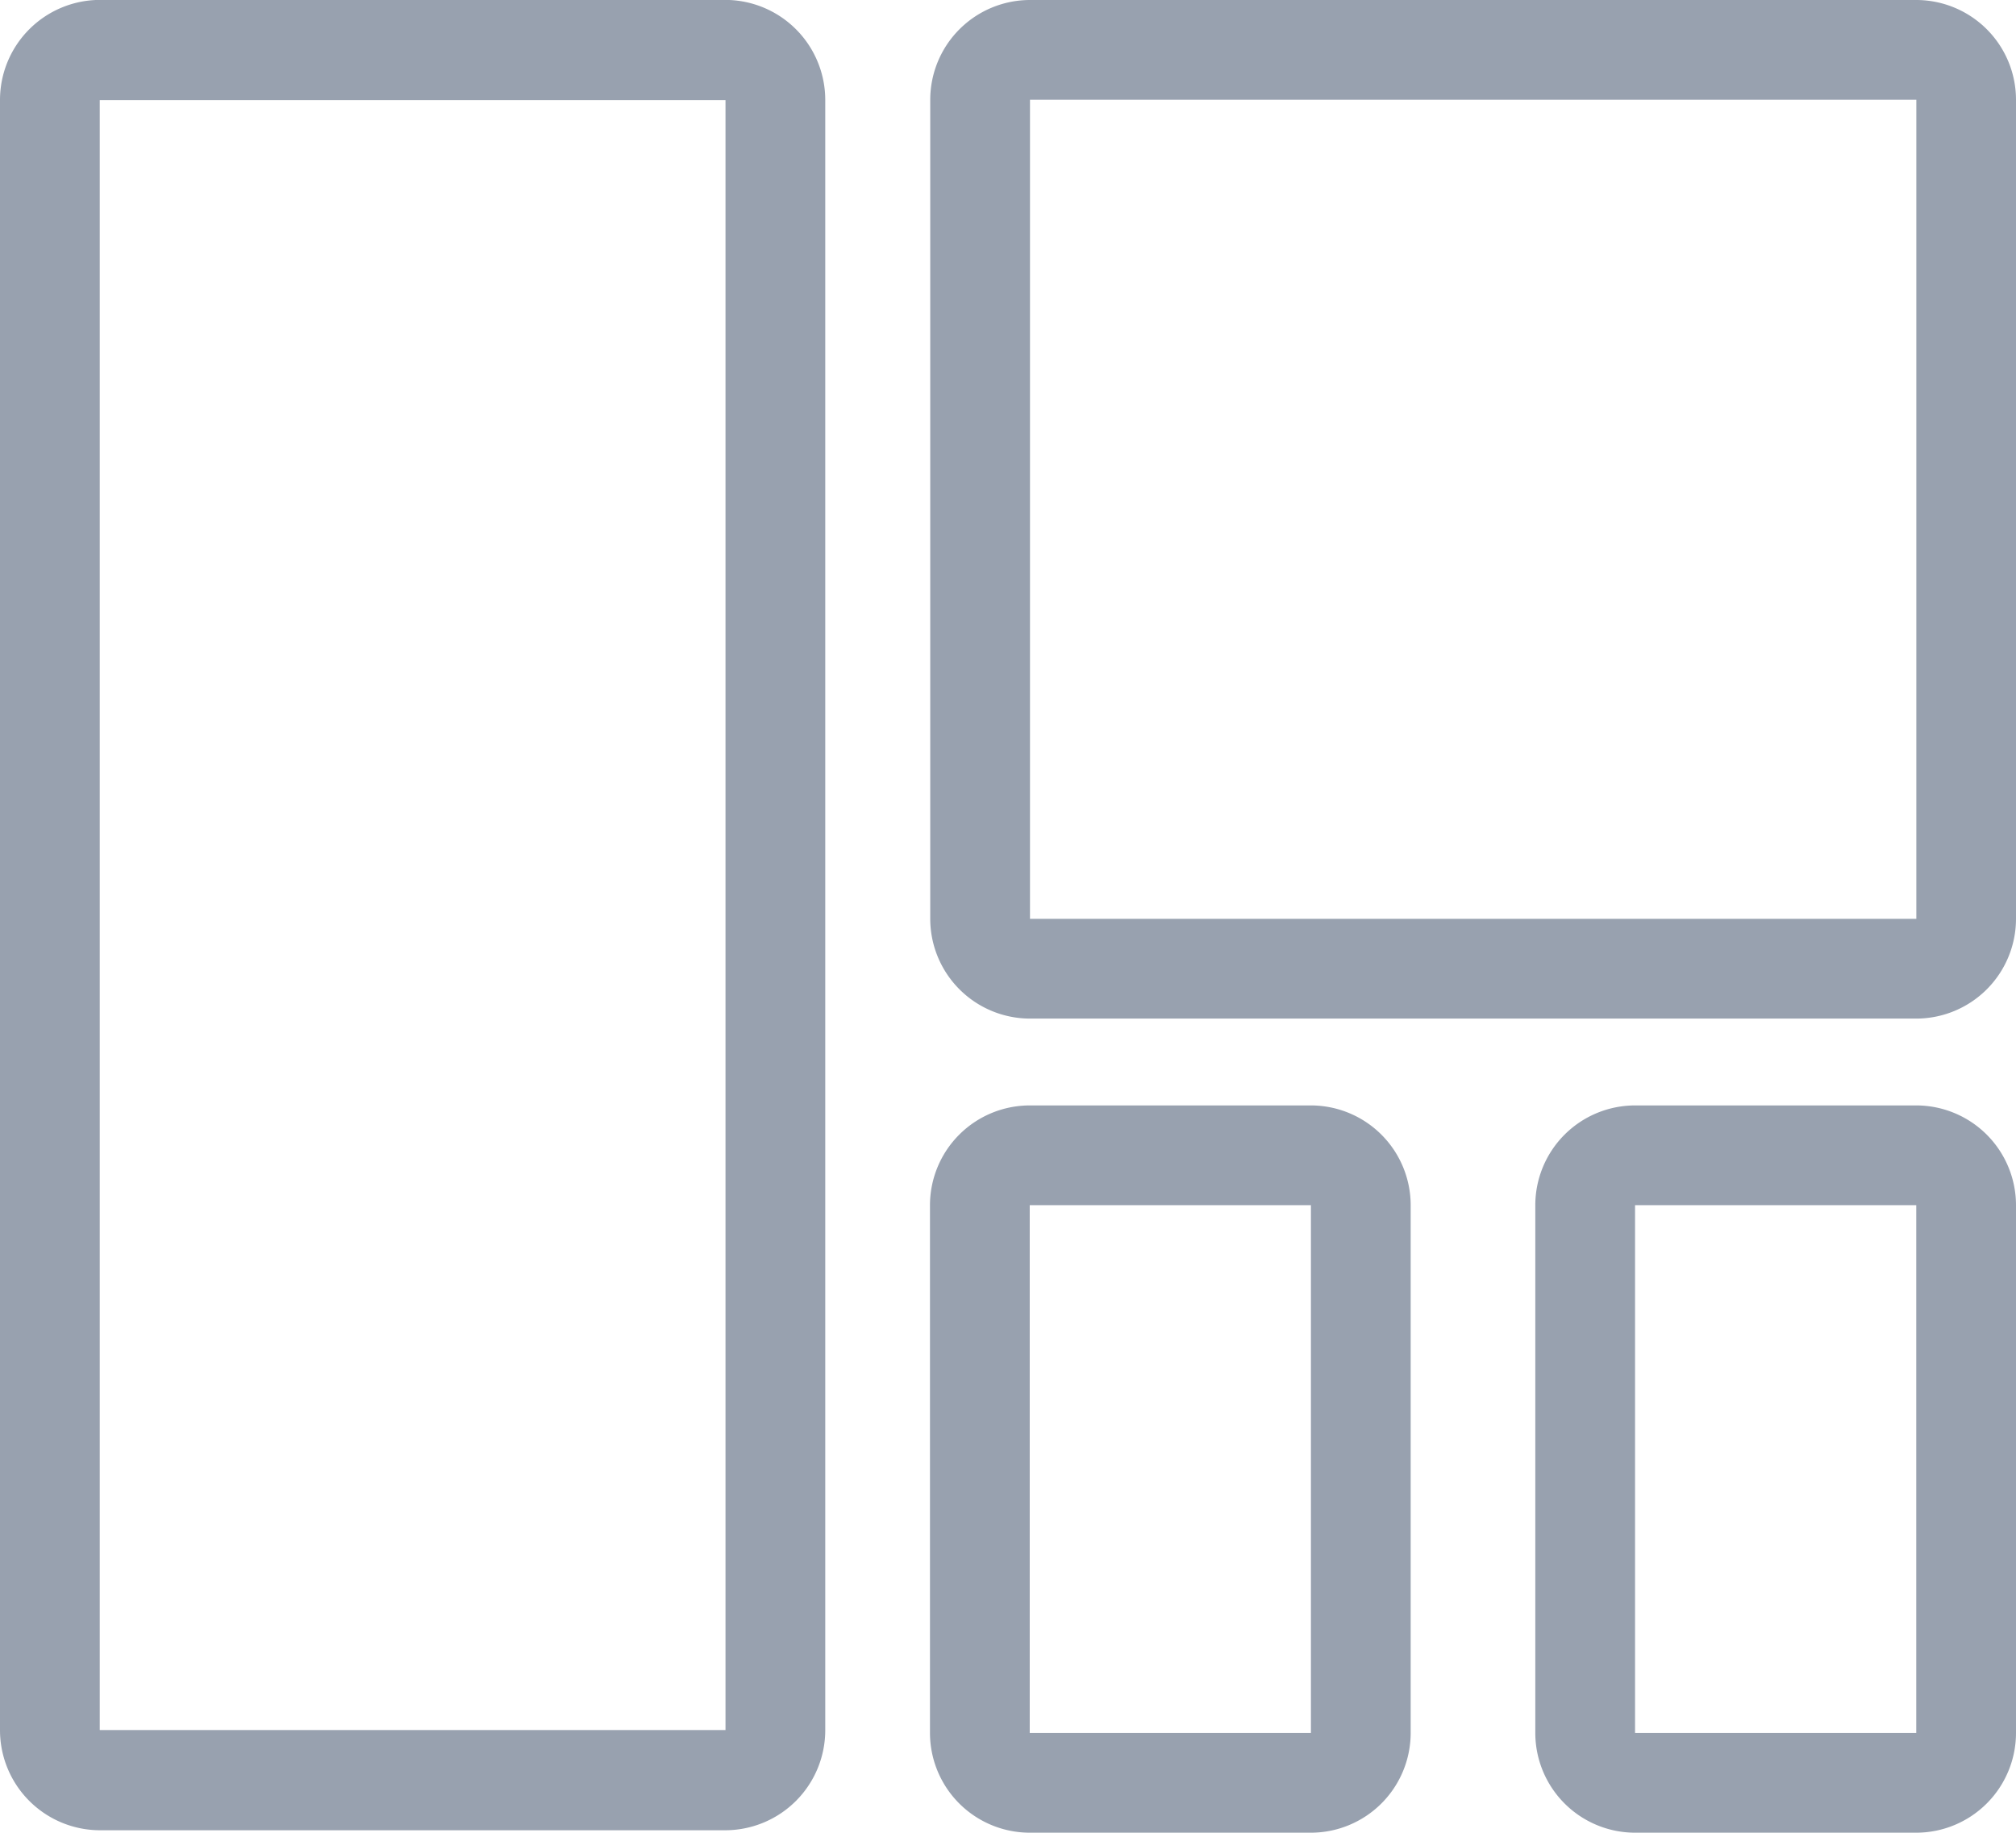 <svg id="category" xmlns="http://www.w3.org/2000/svg" width="23.1" height="21" viewBox="0 0 23.1 21">
  <g id="Group_5109" data-name="Group 5109" transform="translate(0)">
    <path id="Path_400" data-name="Path 400" d="M1537.339,1142.971h-7.17a1.147,1.147,0,0,1-1.143-1.148v-18.676a1.147,1.147,0,0,1,1.143-1.148h7.17a1.147,1.147,0,0,1,1.143,1.148v18.676A1.147,1.147,0,0,1,1537.339,1142.971Zm-7.17-19.824v18.676h7.17v-18.676Z" transform="translate(-1529.026 -1122)" fill="#98a1af"/>
  </g>
  <g id="Group_5110" data-name="Group 5110" transform="translate(10.659)">
    <path id="Path_401" data-name="Path 401" d="M1633.519,1133.671h-10.155a1.144,1.144,0,0,1-1.143-1.143v-9.385a1.144,1.144,0,0,1,1.143-1.143h10.155a1.144,1.144,0,0,1,1.143,1.143v9.385A1.144,1.144,0,0,1,1633.519,1133.671Zm-10.155-10.528v9.385h10.156v-9.385Z" transform="translate(-1622.221 -1122)" fill="#98a1af"/>
  </g>
  <g id="Group_5111" data-name="Group 5111" transform="translate(17.592 12.667)">
    <path id="Path_402" data-name="Path 402" d="M1687.248,1240.423h-3.222a1.144,1.144,0,0,1-1.143-1.143v-6.047a1.144,1.144,0,0,1,1.143-1.143h3.222a1.144,1.144,0,0,1,1.143,1.143v6.047A1.144,1.144,0,0,1,1687.248,1240.423Zm-3.222-7.19v6.047h3.222v-6.047Z" transform="translate(-1682.883 -1232.091)" fill="#98a1af"/>
  </g>
  <g id="Group_5112" data-name="Group 5112" transform="translate(10.656 12.667)">
    <path id="Path_403" data-name="Path 403" d="M1626.586,1240.423h-3.222a1.144,1.144,0,0,1-1.143-1.143v-6.047a1.144,1.144,0,0,1,1.143-1.143h3.222a1.144,1.144,0,0,1,1.143,1.143v6.047A1.144,1.144,0,0,1,1626.586,1240.423Zm-3.222-7.19v6.047h3.222v-6.047Z" transform="translate(-1622.221 -1232.091)" fill="#98a1af"/>
  </g>
</svg>
